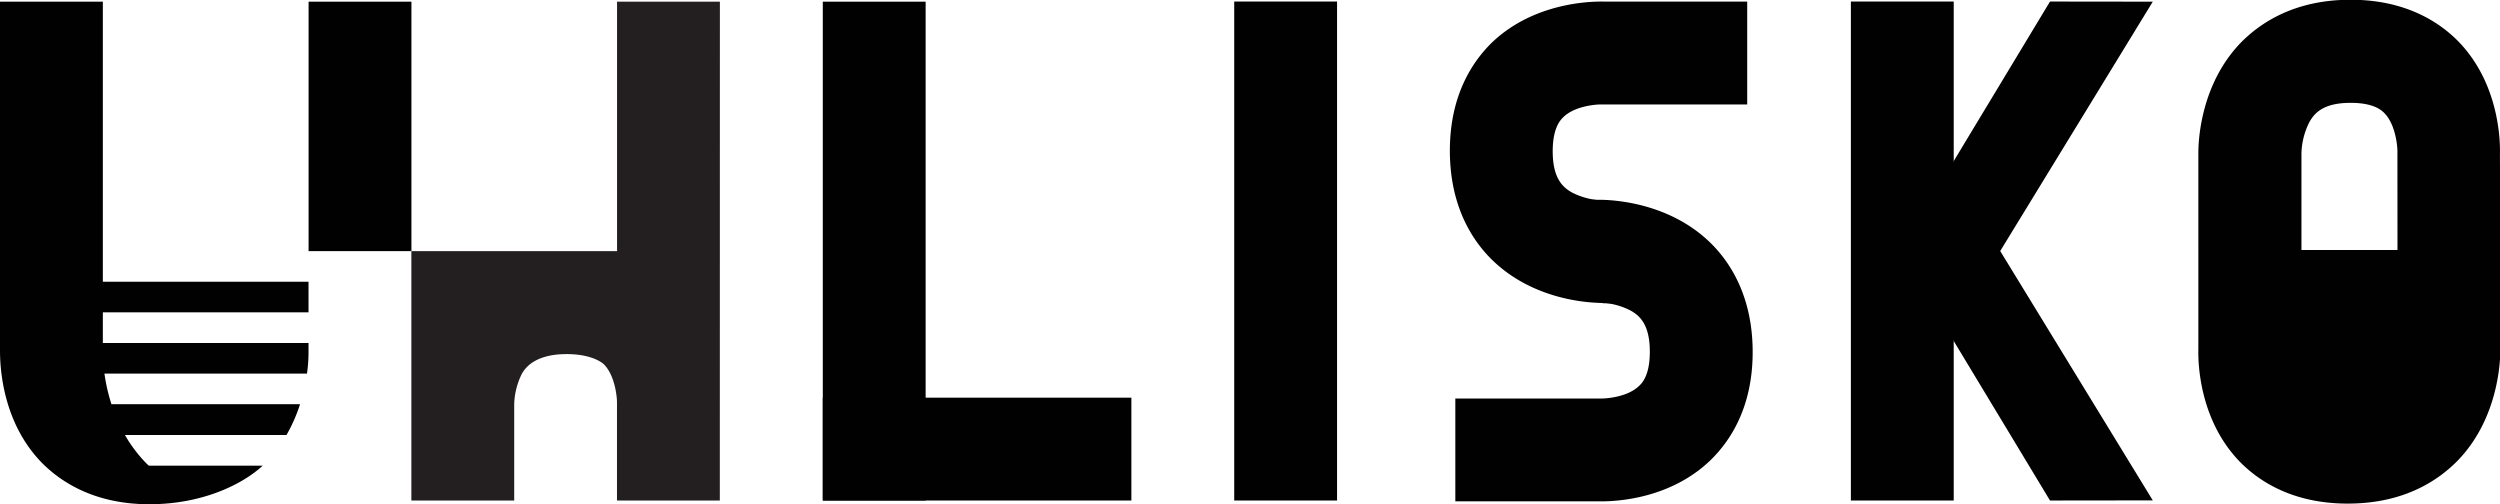 <svg xmlns="http://www.w3.org/2000/svg" viewBox="0 0 388.95 78.45"><defs><style>.cls-1{fill:#010101;}.cls-2{fill:#231f20;}</style></defs><g id="Layer_2" data-name="Layer 2"><g id="uhlisko"><rect class="cls-1" x="128.01" y="61.87" width="48.01" height="16"/><polygon class="cls-1" points="291.2 71.73 291.47 45.75 318.94 0.24 334.93 0.26 291.2 71.73"/><polygon class="cls-1" points="291.2 6.38 291.47 32.36 318.94 77.87 334.93 77.85 291.2 6.38"/><rect class="cls-1" x="287.96" y="0.24" width="16" height="77.63"/><path class="cls-1" d="M249.35,47.13c-2,0-10.72-.37-17.2-6.69-3-2.93-6.58-8.25-6.58-17s3.62-14,6.65-16.92C238.81.3,247.72.2,249.62.25h22.21v16H249.07c-.92,0-4.15.28-5.87,2-.4.4-1.63,1.59-1.63,5.28,0,4.25,1.58,5.66,3.12,6.48a11.26,11.26,0,0,0,4.66,1.17l15.53,6.68v9.32H249.35Z"/><path class="cls-1" d="M249.16,78H226.42V62h22.77c.92,0,4.14-.28,5.86-2,.41-.39,1.63-1.58,1.63-5.27,0-4.25-1.57-5.66-3.12-6.48a11.26,11.26,0,0,0-4.66-1.17l-15.53-7.6v-8.4h15.37c1.57,0,10.68.17,17.36,6.69,3,2.93,6.58,8.25,6.58,17s-3.61,14-6.65,16.91C259.92,77.51,251.82,78,249.16,78Z"/><rect class="cls-1" x="48.01" y="0.26" width="16" height="38.81"/><rect class="cls-1" x="128.01" y="0.26" width="16" height="77.61"/><rect class="cls-1" x="192.02" y="0.24" width="16" height="77.63"/><path class="cls-2" d="M112,.26H96V39.07H64v38.8H80v-15a11.33,11.33,0,0,1,1.17-4.67c.82-1.54,2.78-3.11,7-3.11,3.68,0,5.43,1.22,5.82,1.63,1.68,1.72,2,5,2,5.86V77.87h16Z"/><path class="cls-1" d="M388.94,24c.06-1.9-.05-10.8-6.31-17.39-2.88-3-8.16-6.65-16.91-6.65s-14,3.58-17,6.58c-6.53,6.68-6.71,15.8-6.7,17.36V39.31h0v15c-.05,1.9.05,10.8,6.32,17.39,2.88,3,8.15,6.65,16.91,6.65s14-3.57,17-6.57C388.78,65.14,389,56,389,54.46V39.1h0ZM373,38.89H358.06V23.78a11.42,11.42,0,0,1,1.17-4.66c.82-1.54,2.23-3.12,6.49-3.12,3.68,0,4.88,1.22,5.27,1.63,1.68,1.72,2,5,2,5.87Z"/><path class="cls-1" d="M16,53.36V48.59H48V43.83H16V39.07h0V.26H0V54.41C0,56.31.06,65.21,6.32,71.8c2.89,3,8.16,6.65,16.92,6.65,8.3,0,14.53-3.13,17.63-6H23.15c-.15-.15-.32-.29-.46-.44a21.88,21.88,0,0,1-3.25-4.33H44.57a24.69,24.69,0,0,0,2.11-4.79H17.34a28.18,28.18,0,0,1-1.09-4.76H47.76A23.43,23.43,0,0,0,48,54.64V53.36Z"/></g></g></svg>